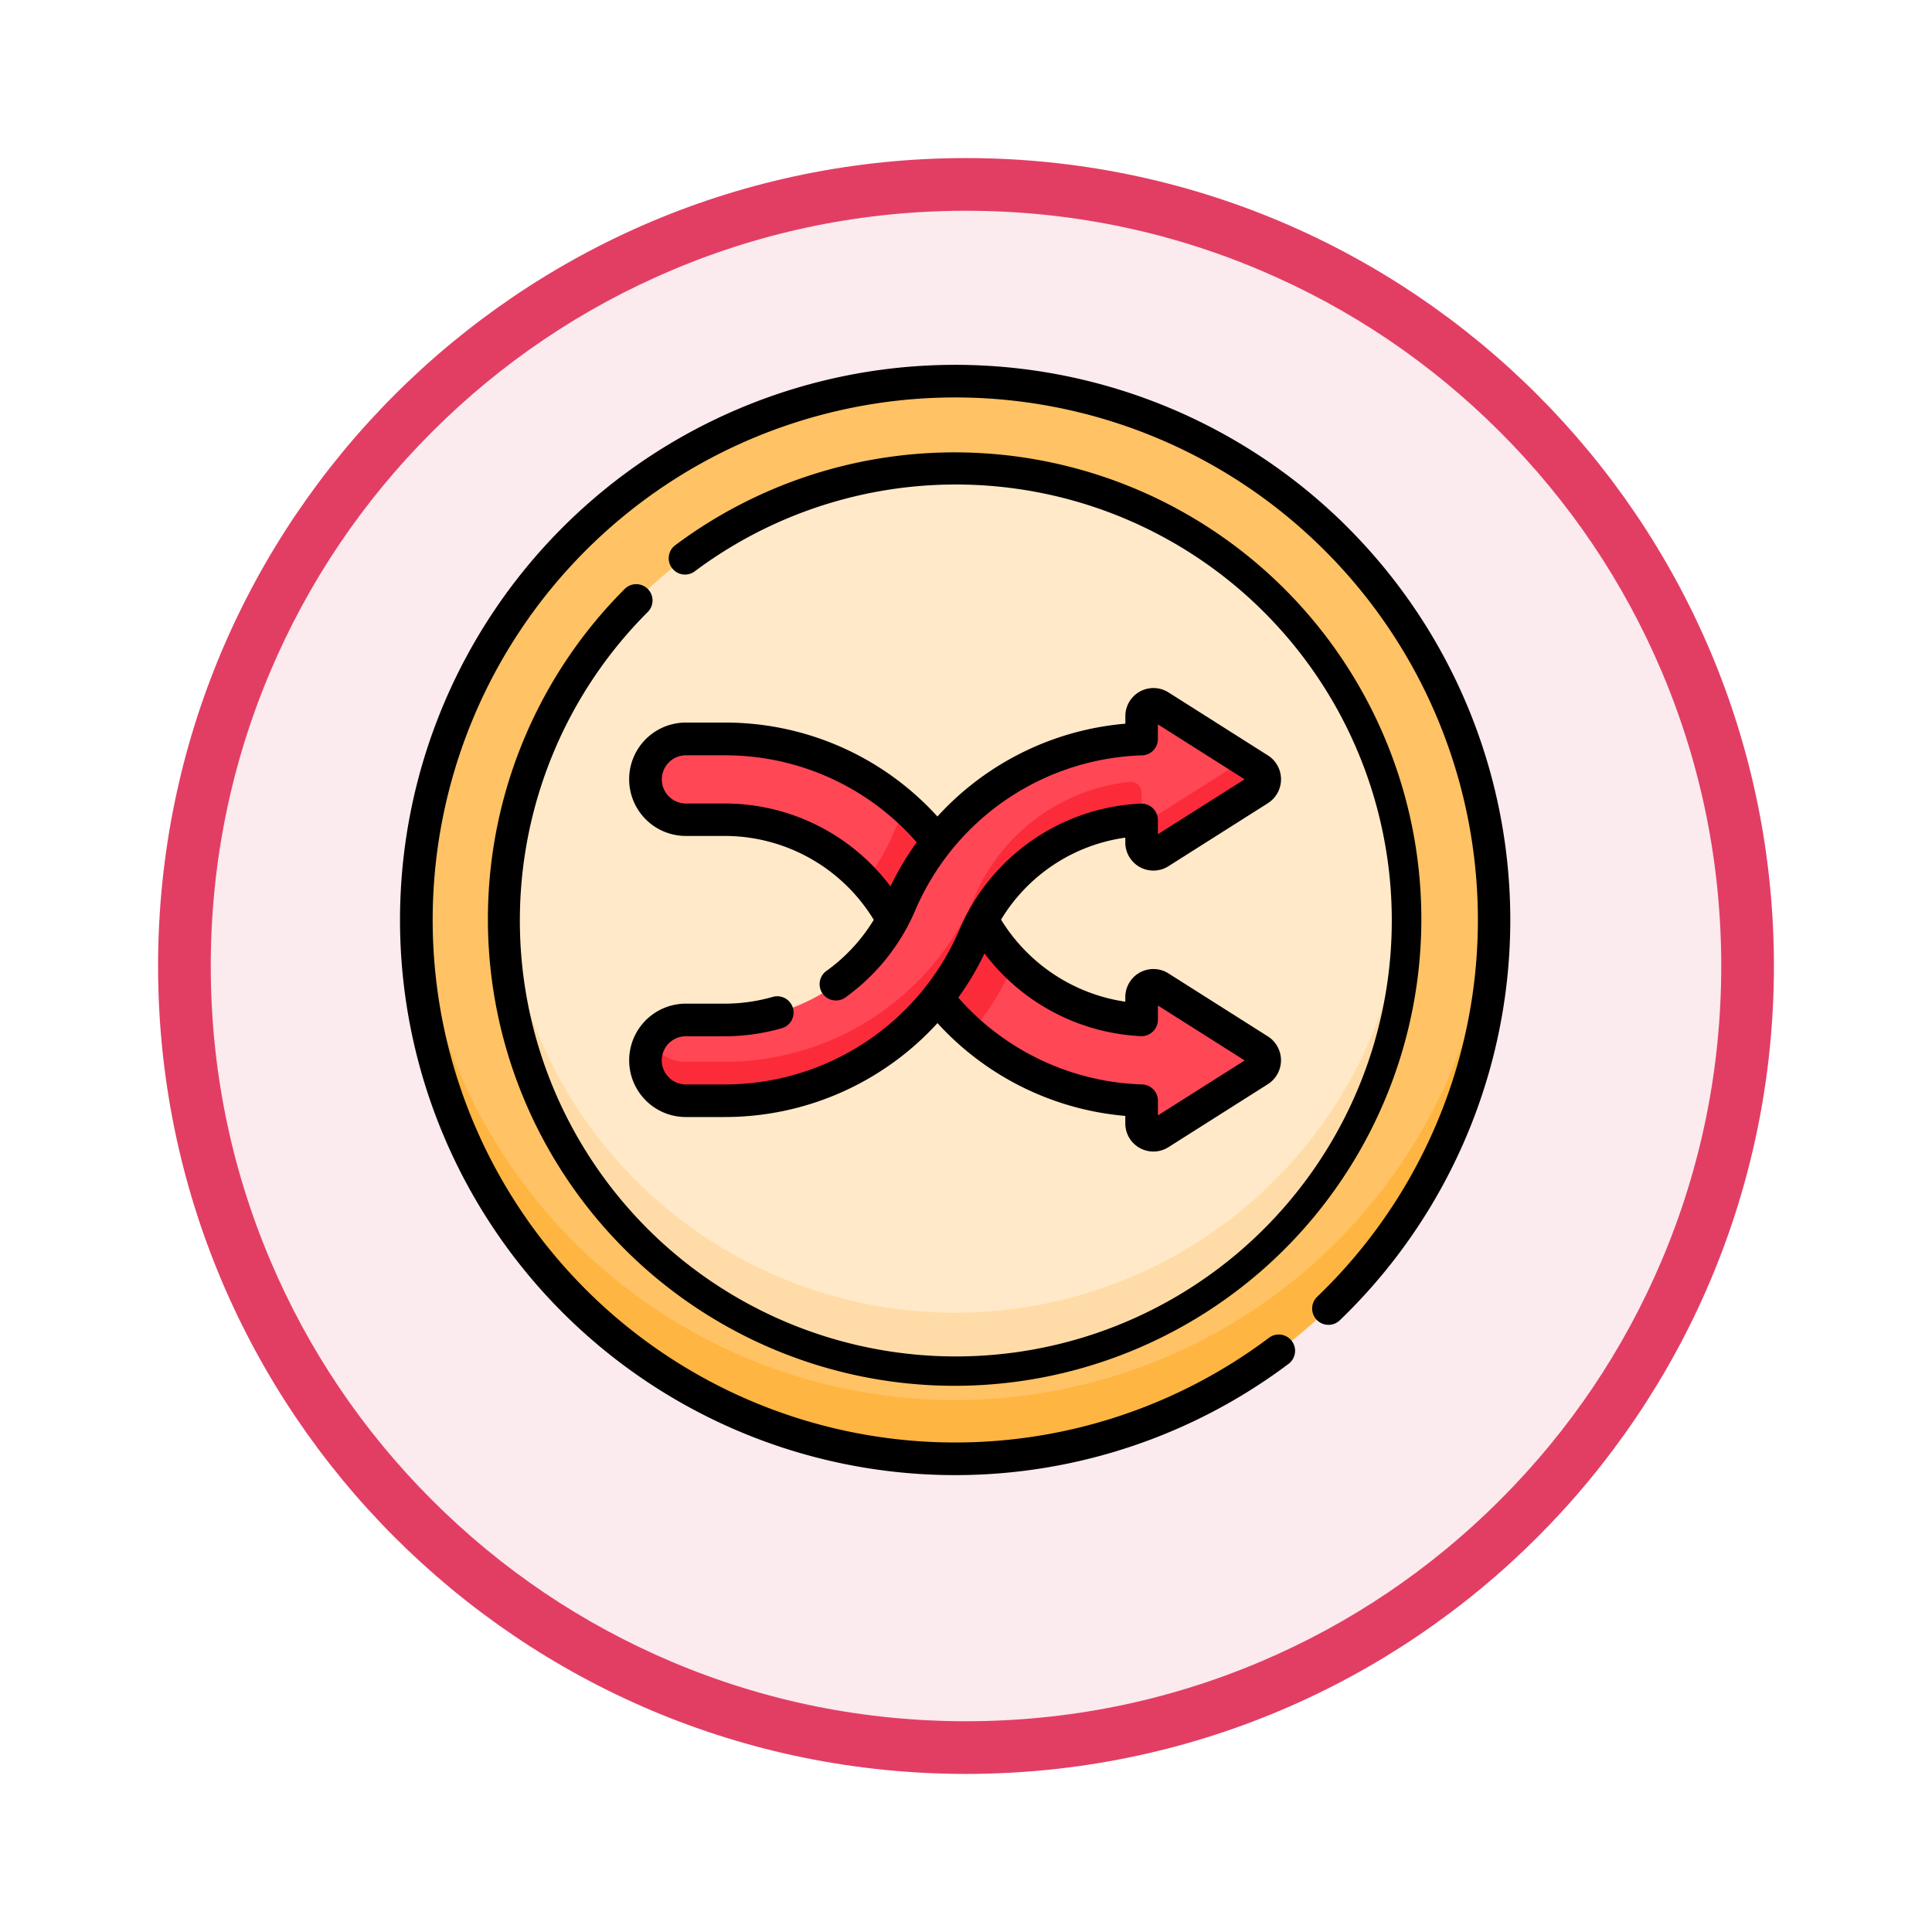 <svg xmlns="http://www.w3.org/2000/svg" xmlns:xlink="http://www.w3.org/1999/xlink" width="110" height="110" viewBox="0 0 110 110">
  <defs>
    <filter id="Trazado_982547" x="0" y="0" width="110" height="110" filterUnits="userSpaceOnUse">
      <feOffset dy="3" input="SourceAlpha"/>
      <feGaussianBlur stdDeviation="3" result="blur"/>
      <feFlood flood-opacity="0.161"/>
      <feComposite operator="in" in2="blur"/>
      <feComposite in="SourceGraphic"/>
    </filter>
  </defs>
  <g id="Grupo_1161071" data-name="Grupo 1161071" transform="translate(-799 -5773)">
    <g id="Grupo_1160782" data-name="Grupo 1160782" transform="translate(421 3444)">
      <g id="Grupo_1158890" data-name="Grupo 1158890" transform="translate(-423 -1476)">
        <g id="Grupo_1157405" data-name="Grupo 1157405" transform="translate(1 3016)">
          <g id="Grupo_1155792" data-name="Grupo 1155792" transform="translate(-1 -3894.666)">
            <g id="Grupo_1154703" data-name="Grupo 1154703" transform="translate(0 1465.666)">
              <g id="Grupo_1150789" data-name="Grupo 1150789" transform="translate(3 2320)">
                <g id="Grupo_1154212" data-name="Grupo 1154212" transform="translate(-236 -5809)">
                  <g id="Grupo_1152583" data-name="Grupo 1152583" transform="translate(1043 6713)">
                    <g id="Grupo_1146973" data-name="Grupo 1146973" transform="translate(0 0)">
                      <g id="Grupo_1146954" data-name="Grupo 1146954">
                        <g transform="matrix(1, 0, 0, 1, -9, -6)" filter="url(#Trazado_982547)">
                          <g id="Trazado_982547-2" data-name="Trazado 982547" transform="translate(9 6)" fill="#fbeaee">
                            <path d="M 46 90.5 C 39.992 90.5 34.164 89.324 28.679 87.003 C 23.38 84.762 18.621 81.553 14.534 77.466 C 10.446 73.379 7.238 68.62 4.996 63.321 C 2.676 57.836 1.5 52.008 1.5 46 C 1.5 39.992 2.676 34.164 4.996 28.679 C 7.238 23.38 10.446 18.621 14.534 14.534 C 18.621 10.446 23.38 7.238 28.679 4.996 C 34.164 2.676 39.992 1.5 46 1.5 C 52.008 1.5 57.836 2.676 63.321 4.996 C 68.62 7.238 73.379 10.446 77.466 14.534 C 81.554 18.621 84.762 23.38 87.004 28.679 C 89.324 34.164 90.5 39.992 90.5 46 C 90.5 52.008 89.324 57.836 87.004 63.321 C 84.762 68.62 81.554 73.379 77.466 77.466 C 73.379 81.553 68.62 84.762 63.321 87.003 C 57.836 89.324 52.008 90.5 46 90.5 Z" stroke="none"/>
                            <path d="M 46 3 C 40.194 3 34.563 4.136 29.263 6.378 C 24.143 8.544 19.544 11.644 15.594 15.594 C 11.644 19.544 8.544 24.143 6.378 29.263 C 4.136 34.563 3 40.194 3 46 C 3 51.806 4.136 57.437 6.378 62.737 C 8.544 67.857 11.644 72.455 15.594 76.405 C 19.544 80.355 24.143 83.456 29.263 85.622 C 34.563 87.863 40.194 89 46 89 C 51.806 89 57.437 87.863 62.737 85.622 C 67.857 83.456 72.456 80.355 76.406 76.405 C 80.356 72.455 83.456 67.857 85.622 62.737 C 87.864 57.437 89 51.806 89 46 C 89 40.194 87.864 34.563 85.622 29.263 C 83.456 24.143 80.356 19.544 76.406 15.594 C 72.456 11.644 67.857 8.544 62.737 6.378 C 57.437 4.136 51.806 3 46 3 M 46 -7.62939453125e-06 C 71.405 -7.62939453125e-06 92 20.595 92 46 C 92 71.405 71.405 92 46 92 C 20.595 92 0 71.405 0 46 C 0 20.595 20.595 -7.62939453125e-06 46 -7.62939453125e-06 Z" stroke="none" fill="#e23e64"/>
                          </g>
                        </g>
                      </g>
                    </g>
                  </g>
                </g>
              </g>
            </g>
          </g>
        </g>
      </g>
    </g>
    <g id="barajar" transform="translate(905.413 5877.358)">
      <circle id="Elipse_12181" data-name="Elipse 12181" cx="30.677" cy="30.677" r="30.677" transform="translate(-95.413 -51.98) rotate(-45)" fill="#ffc265"/>
      <path id="Trazado_995616" data-name="Trazado 995616" d="M38.192,271.481A30.678,30.678,0,0,1,7.561,242.474q-.044.829-.046,1.67a30.677,30.677,0,1,0,61.355,0q0-.841-.046-1.67A30.678,30.678,0,0,1,38.192,271.481Z" transform="translate(-90.221 -296.124)" fill="#ffb541"/>
      <circle id="Elipse_12182" data-name="Elipse 12182" cx="25.703" cy="25.703" r="25.703" transform="translate(-88.38 -51.98) rotate(-45)" fill="#ffe9c8"/>
      <path id="Trazado_995617" data-name="Trazado 995617" d="M73.507,266.507a25.7,25.7,0,0,1-25.648-24.033c-.035.552-.055,1.109-.055,1.67a25.7,25.7,0,1,0,51.407,0c0-.561-.02-1.118-.055-1.67A25.7,25.7,0,0,1,73.507,266.507Z" transform="translate(-125.536 -296.124)" fill="#ffdca7"/>
      <path id="Trazado_995618" data-name="Trazado 995618" d="M148.117,191.433l-5.681,3.6a.669.669,0,0,1-1.027-.565v-1.308a15.465,15.465,0,0,1-13.738-9.387,10.873,10.873,0,0,0-10.01-6.606h-2.2a2.3,2.3,0,1,1,0-4.6h2.2a15.467,15.467,0,0,1,14.239,9.4,10.872,10.872,0,0,0,9.51,6.593v-1.285a.669.669,0,0,1,1.027-.565l5.681,3.6A.669.669,0,0,1,148.117,191.433Z" transform="translate(-182.821 -234.846)" fill="#ff4755"/>
      <path id="Trazado_995619" data-name="Trazado 995619" d="M222.746,213.322l.017-.037a10.88,10.88,0,0,1-2.243-3.349,15.476,15.476,0,0,0-3.914-5.456,15.57,15.57,0,0,0-.736,1.493,10.9,10.9,0,0,1-1.61,2.645,10.887,10.887,0,0,1,2.03,3.126,15.469,15.469,0,0,0,4,5.534,15.5,15.5,0,0,0,2.452-3.956Z" transform="translate(-271.441 -262.821)" fill="#fc2b3a"/>
      <path id="Trazado_995620" data-name="Trazado 995620" d="M148.117,160.321l-5.681-3.6a.669.669,0,0,0-1.027.565V158.6a15.465,15.465,0,0,0-13.738,9.387,10.873,10.873,0,0,1-10.01,6.606h-2.2a2.3,2.3,0,1,0,0,4.6h2.2a15.467,15.467,0,0,0,14.239-9.4,10.872,10.872,0,0,1,9.51-6.593v1.285a.669.669,0,0,0,1.027.565l5.681-3.6A.669.669,0,0,0,148.117,160.321Z" transform="translate(-182.821 -220.867)" fill="#ff4755"/>
      <path id="Trazado_995621" data-name="Trazado 995621" d="M148.118,182.72l-.865-.548-4.816,3.05a.669.669,0,0,1-1.027-.565v-.617a.621.621,0,0,0-.691-.615,10.871,10.871,0,0,0-8.819,6.54,15.467,15.467,0,0,1-14.239,9.4h-2.2a2.3,2.3,0,0,1-2.012-1.186,2.29,2.29,0,0,0-.284,1.248,2.335,2.335,0,0,0,2.349,2.165h2.15a15.467,15.467,0,0,0,14.239-9.4,10.872,10.872,0,0,1,9.51-6.593v1.285a.669.669,0,0,0,1.027.565l5.681-3.6A.669.669,0,0,0,148.118,182.72Z" transform="translate(-182.823 -243.267)" fill="#fc2b3a"/>
      <g id="Grupo_1161070" data-name="Grupo 1161070" transform="translate(-83.633 -83.585)">
        <path id="Trazado_995622" data-name="Trazado 995622" d="M134.722,159.3a1.6,1.6,0,0,0,1.624-.05l5.681-3.6a1.612,1.612,0,0,0,0-2.7l-5.681-3.6a1.6,1.6,0,0,0-2.451,1.349v.434a16.367,16.367,0,0,0-10.7,5.286,16.308,16.308,0,0,0-12.124-5.349h-2.2a3.227,3.227,0,0,0,0,6.455h2.2a9.941,9.941,0,0,1,8.5,4.776,9.947,9.947,0,0,1-2.681,2.9.928.928,0,1,0,1.084,1.506,11.817,11.817,0,0,0,3.958-4.945,14.537,14.537,0,0,1,12.915-8.825.928.928,0,0,0,.9-.927v-.838l4.939,3.128-4.939,3.128v-.816a.938.938,0,0,0-.97-.927,11.8,11.8,0,0,0-10.32,7.155,14.541,14.541,0,0,1-13.386,8.834h-2.2a1.372,1.372,0,0,1,0-2.744h2.2a11.835,11.835,0,0,0,3.281-.463.928.928,0,0,0-.514-1.783,9.98,9.98,0,0,1-2.766.39h-2.2a3.227,3.227,0,0,0,0,6.455h2.2a16.392,16.392,0,0,0,12.126-5.348,16.362,16.362,0,0,0,10.694,5.285v.433a1.6,1.6,0,0,0,2.452,1.349l5.681-3.6a1.612,1.612,0,0,0,0-2.7l-5.681-3.6a1.6,1.6,0,0,0-2.452,1.349v.266a10.015,10.015,0,0,1-7.074-4.673,9.85,9.85,0,0,1,7.074-4.668v.268A1.6,1.6,0,0,0,134.722,159.3Zm-14.2,1.1a11.8,11.8,0,0,0-9.447-4.722h-2.2a1.372,1.372,0,0,1,0-2.744h2.2a14.465,14.465,0,0,1,10.939,4.952A16.444,16.444,0,0,0,120.522,160.4Zm14.258,8.523a.937.937,0,0,0,.97-.927v-.816l4.939,3.128-4.939,3.128V172.6a.928.928,0,0,0-.9-.927,14.517,14.517,0,0,1-10.467-4.942,16.428,16.428,0,0,0,1.492-2.518A11.875,11.875,0,0,0,134.781,168.924Z" transform="translate(-92.602 -130.703)"/>
        <path id="Trazado_995623" data-name="Trazado 995623" d="M53.953,9.257a31.605,31.605,0,0,0-44.7,44.7,31.609,31.609,0,0,0,41.334,2.921.928.928,0,1,0-1.116-1.483A29.751,29.751,0,0,1,1.855,31.605,29.75,29.75,0,0,1,52.641,10.569a29.725,29.725,0,0,1-.426,42.49A.928.928,0,1,0,53.5,54.4a31.605,31.605,0,0,0,.453-45.14Z" transform="translate(0)"/>
        <path id="Trazado_995624" data-name="Trazado 995624" d="M48.089,48.087A26.573,26.573,0,1,0,51,45.568a.928.928,0,1,0,1.111,1.486A24.822,24.822,0,1,1,49.4,49.4a.928.928,0,1,0-1.312-1.312Z" transform="translate(-35.315 -35.313)"/>
      </g>
    </g>
  </g>
</svg>
